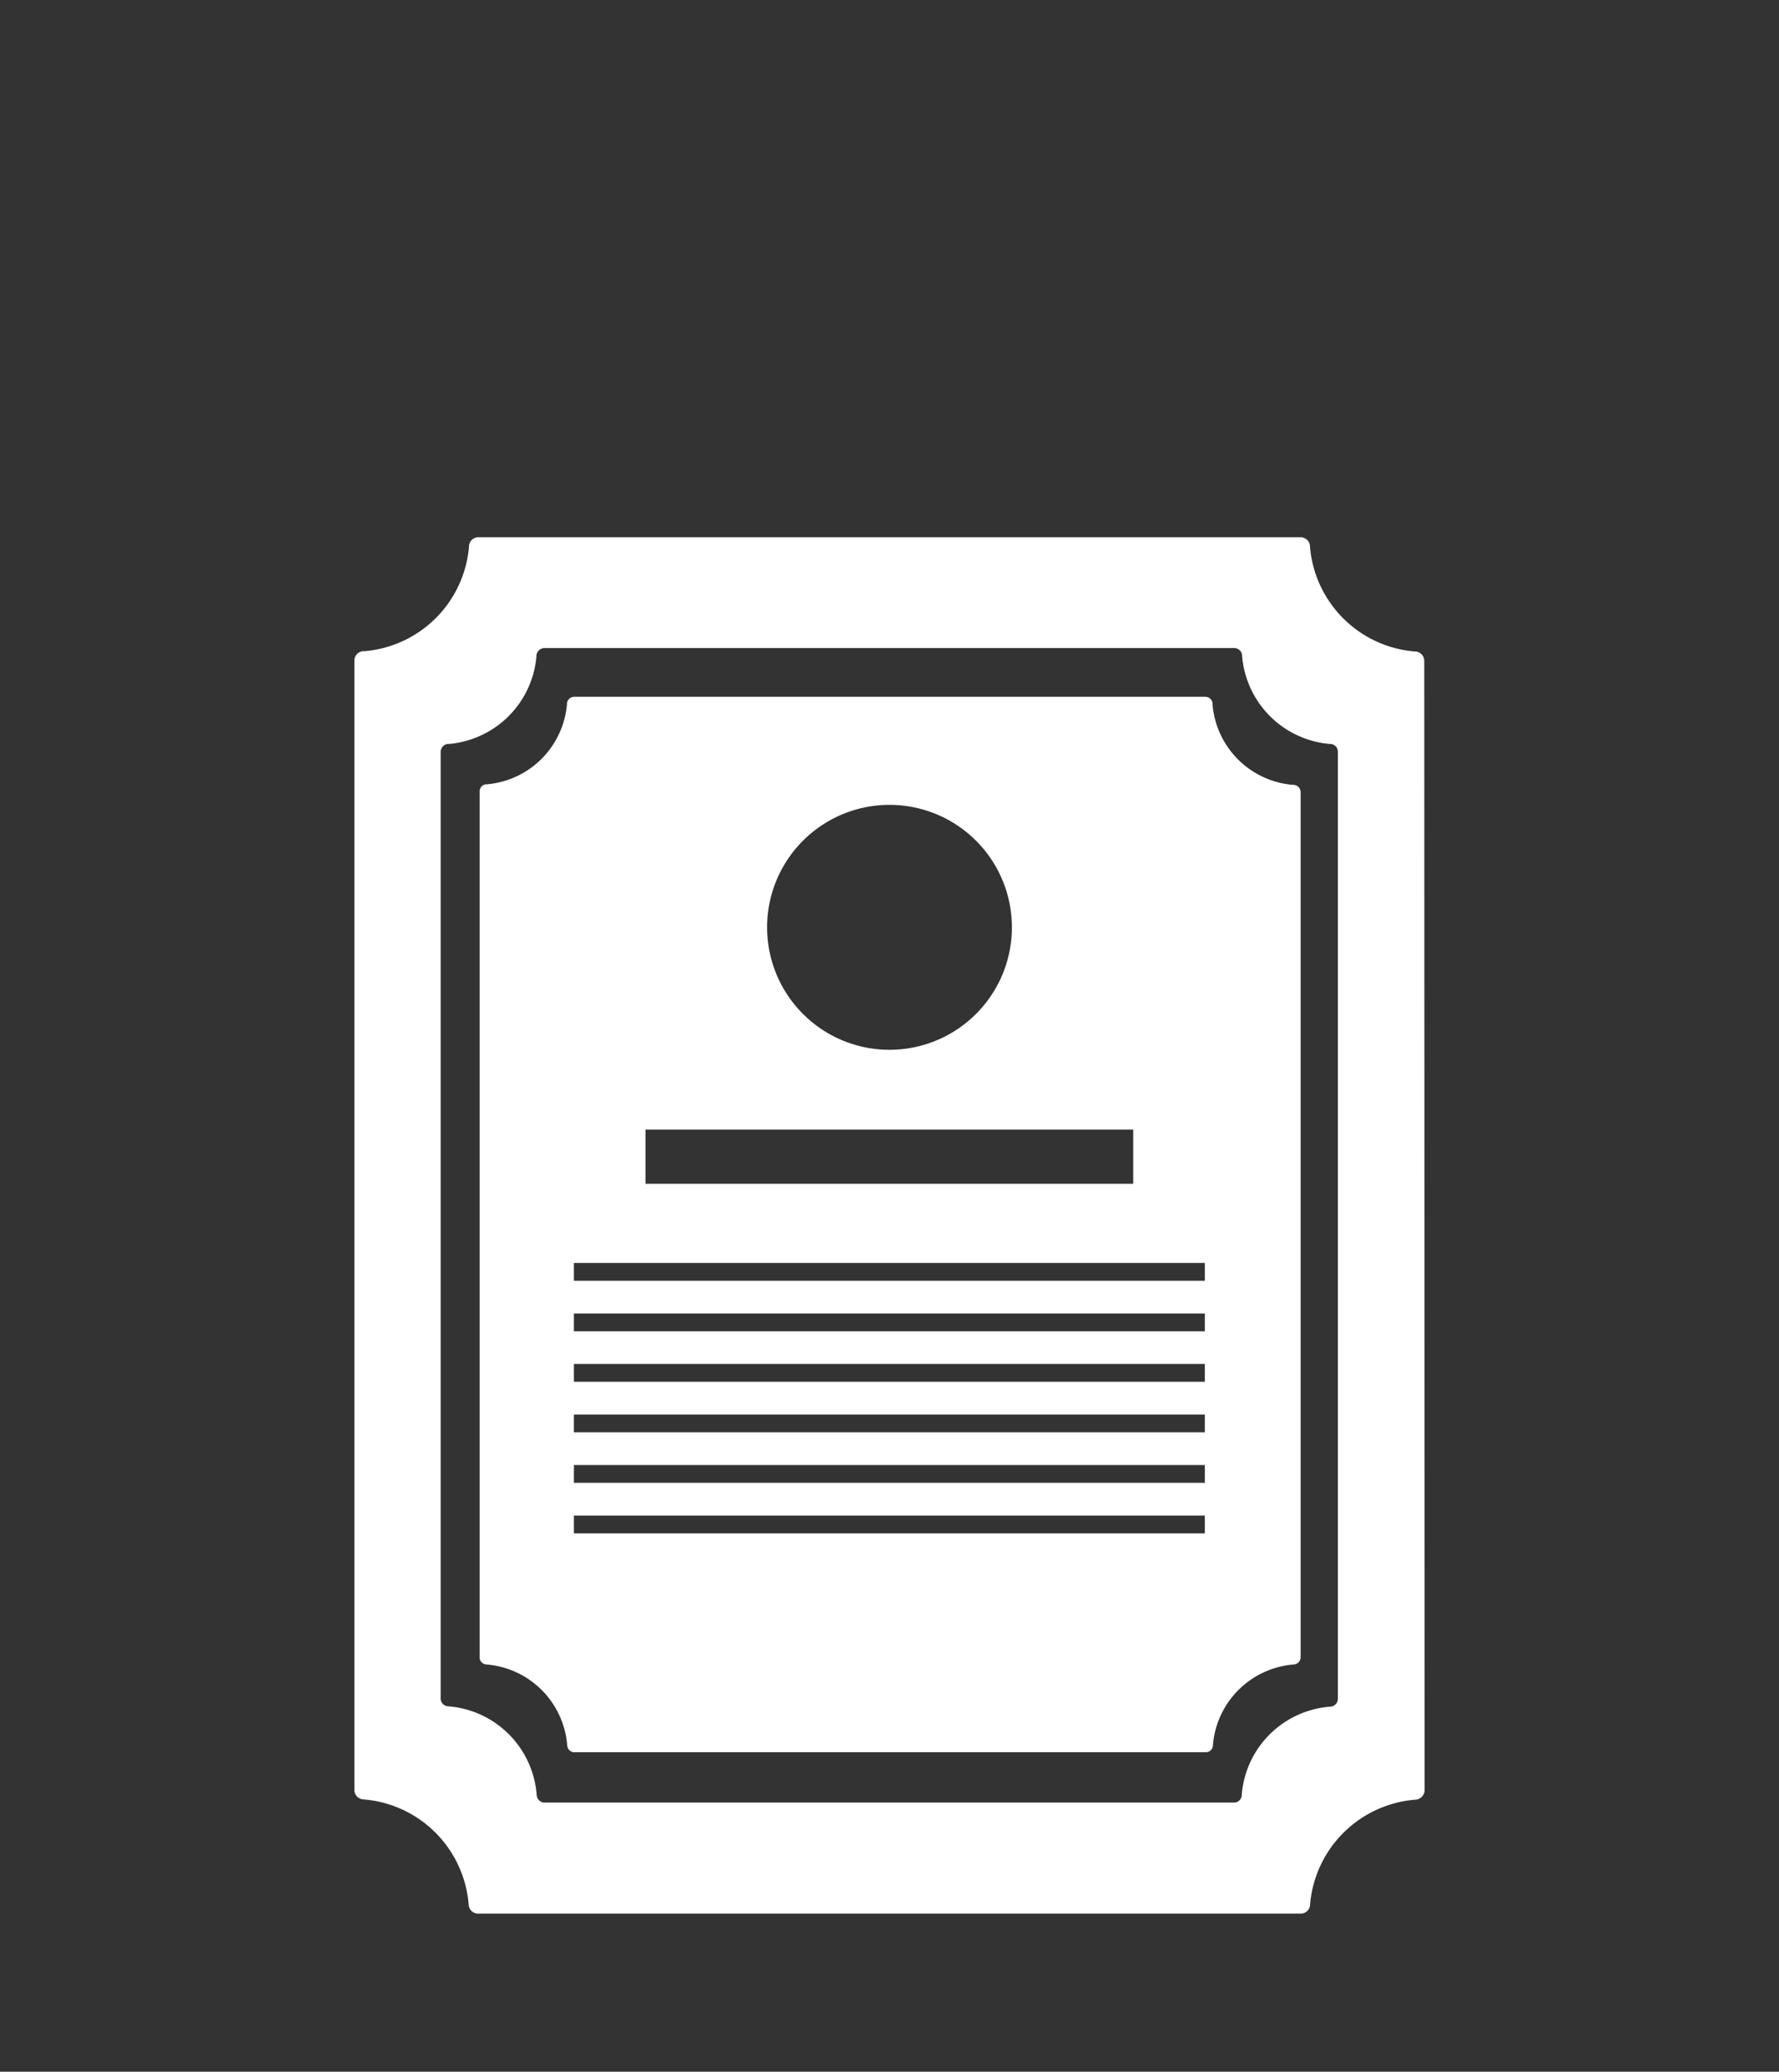 <svg id="Layer_1" data-name="Layer 1" xmlns="http://www.w3.org/2000/svg" viewBox="0 0 200 232.77"><rect x="0" y="0" width="200" height="232.77" fill="#333333" stroke="none"/><defs><style>.cls-1{fill:#fff;}</style></defs><path class="cls-1" d="M145.44,88.18h-.12a9.88,9.88,0,0,1-9-9V79a.82.82,0,0,0-.79-.71h-71a.82.82,0,0,0-.79.74h0v.09a9.88,9.88,0,0,1-9,9h-.12a.81.81,0,0,0-.7.78h0v97.21a.43.43,0,0,0,0,.16.81.81,0,0,0,.73.74h0a9.9,9.9,0,0,1,9.12,9.12h0a.81.81,0,0,0,.72.74h71.16a.81.81,0,0,0,.71-.71v-.09a9.9,9.9,0,0,1,9.12-9.06h0a.82.82,0,0,0,.74-.82V89A.83.83,0,0,0,145.44,88.18ZM100,90.43a13.76,13.76,0,1,1-13.76,13.76A13.76,13.76,0,0,1,100,90.43ZM72.57,126.91H127.4V133H72.57Zm62.88,45.37H64.52v-2h70.93Zm0-5.68H64.52v-2h70.93Zm0-5.67H64.52v-2h70.93Zm0-5.68H64.52v-2h70.93Zm0-5.67H64.52v-2h70.93Zm0-5.68H64.52v-2h70.93Z"/><path class="cls-1" d="M160.12,74.3v-.1a1.08,1.08,0,0,0-.92-1h-.15a12.89,12.89,0,0,1-11.78-11.79v-.12a1.08,1.08,0,0,0-1-.93H53.72a1.08,1.08,0,0,0-1,1h0v.11a12.87,12.87,0,0,1-11.81,11.7h-.16a1.07,1.07,0,0,0-.91,1v0h0v127a1.07,1.07,0,0,0,1,1h0A12.89,12.89,0,0,1,52.69,214h0a1.07,1.07,0,0,0,.94,1h92.72a1.06,1.06,0,0,0,.93-.92V214a12.9,12.9,0,0,1,11.88-11.8h0a1.09,1.09,0,0,0,1-1.07Zm-9.71,10.22V190.85a.9.9,0,0,1-.81.9h0a10.79,10.79,0,0,0-10,9.9v.1a.89.89,0,0,1-.78.78H61.12a.9.9,0,0,1-.78-.82h0a10.81,10.81,0,0,0-10-10h0a.89.89,0,0,1-.8-.8V84.43a.91.91,0,0,1,.77-.84h.13a10.81,10.81,0,0,0,9.87-9.87v-.09h0a.92.92,0,0,1,.87-.82h77.6a.9.9,0,0,1,.86.79v.1a10.82,10.82,0,0,0,9.87,9.89h.13a.89.89,0,0,1,.77.84h0Z"/></svg>